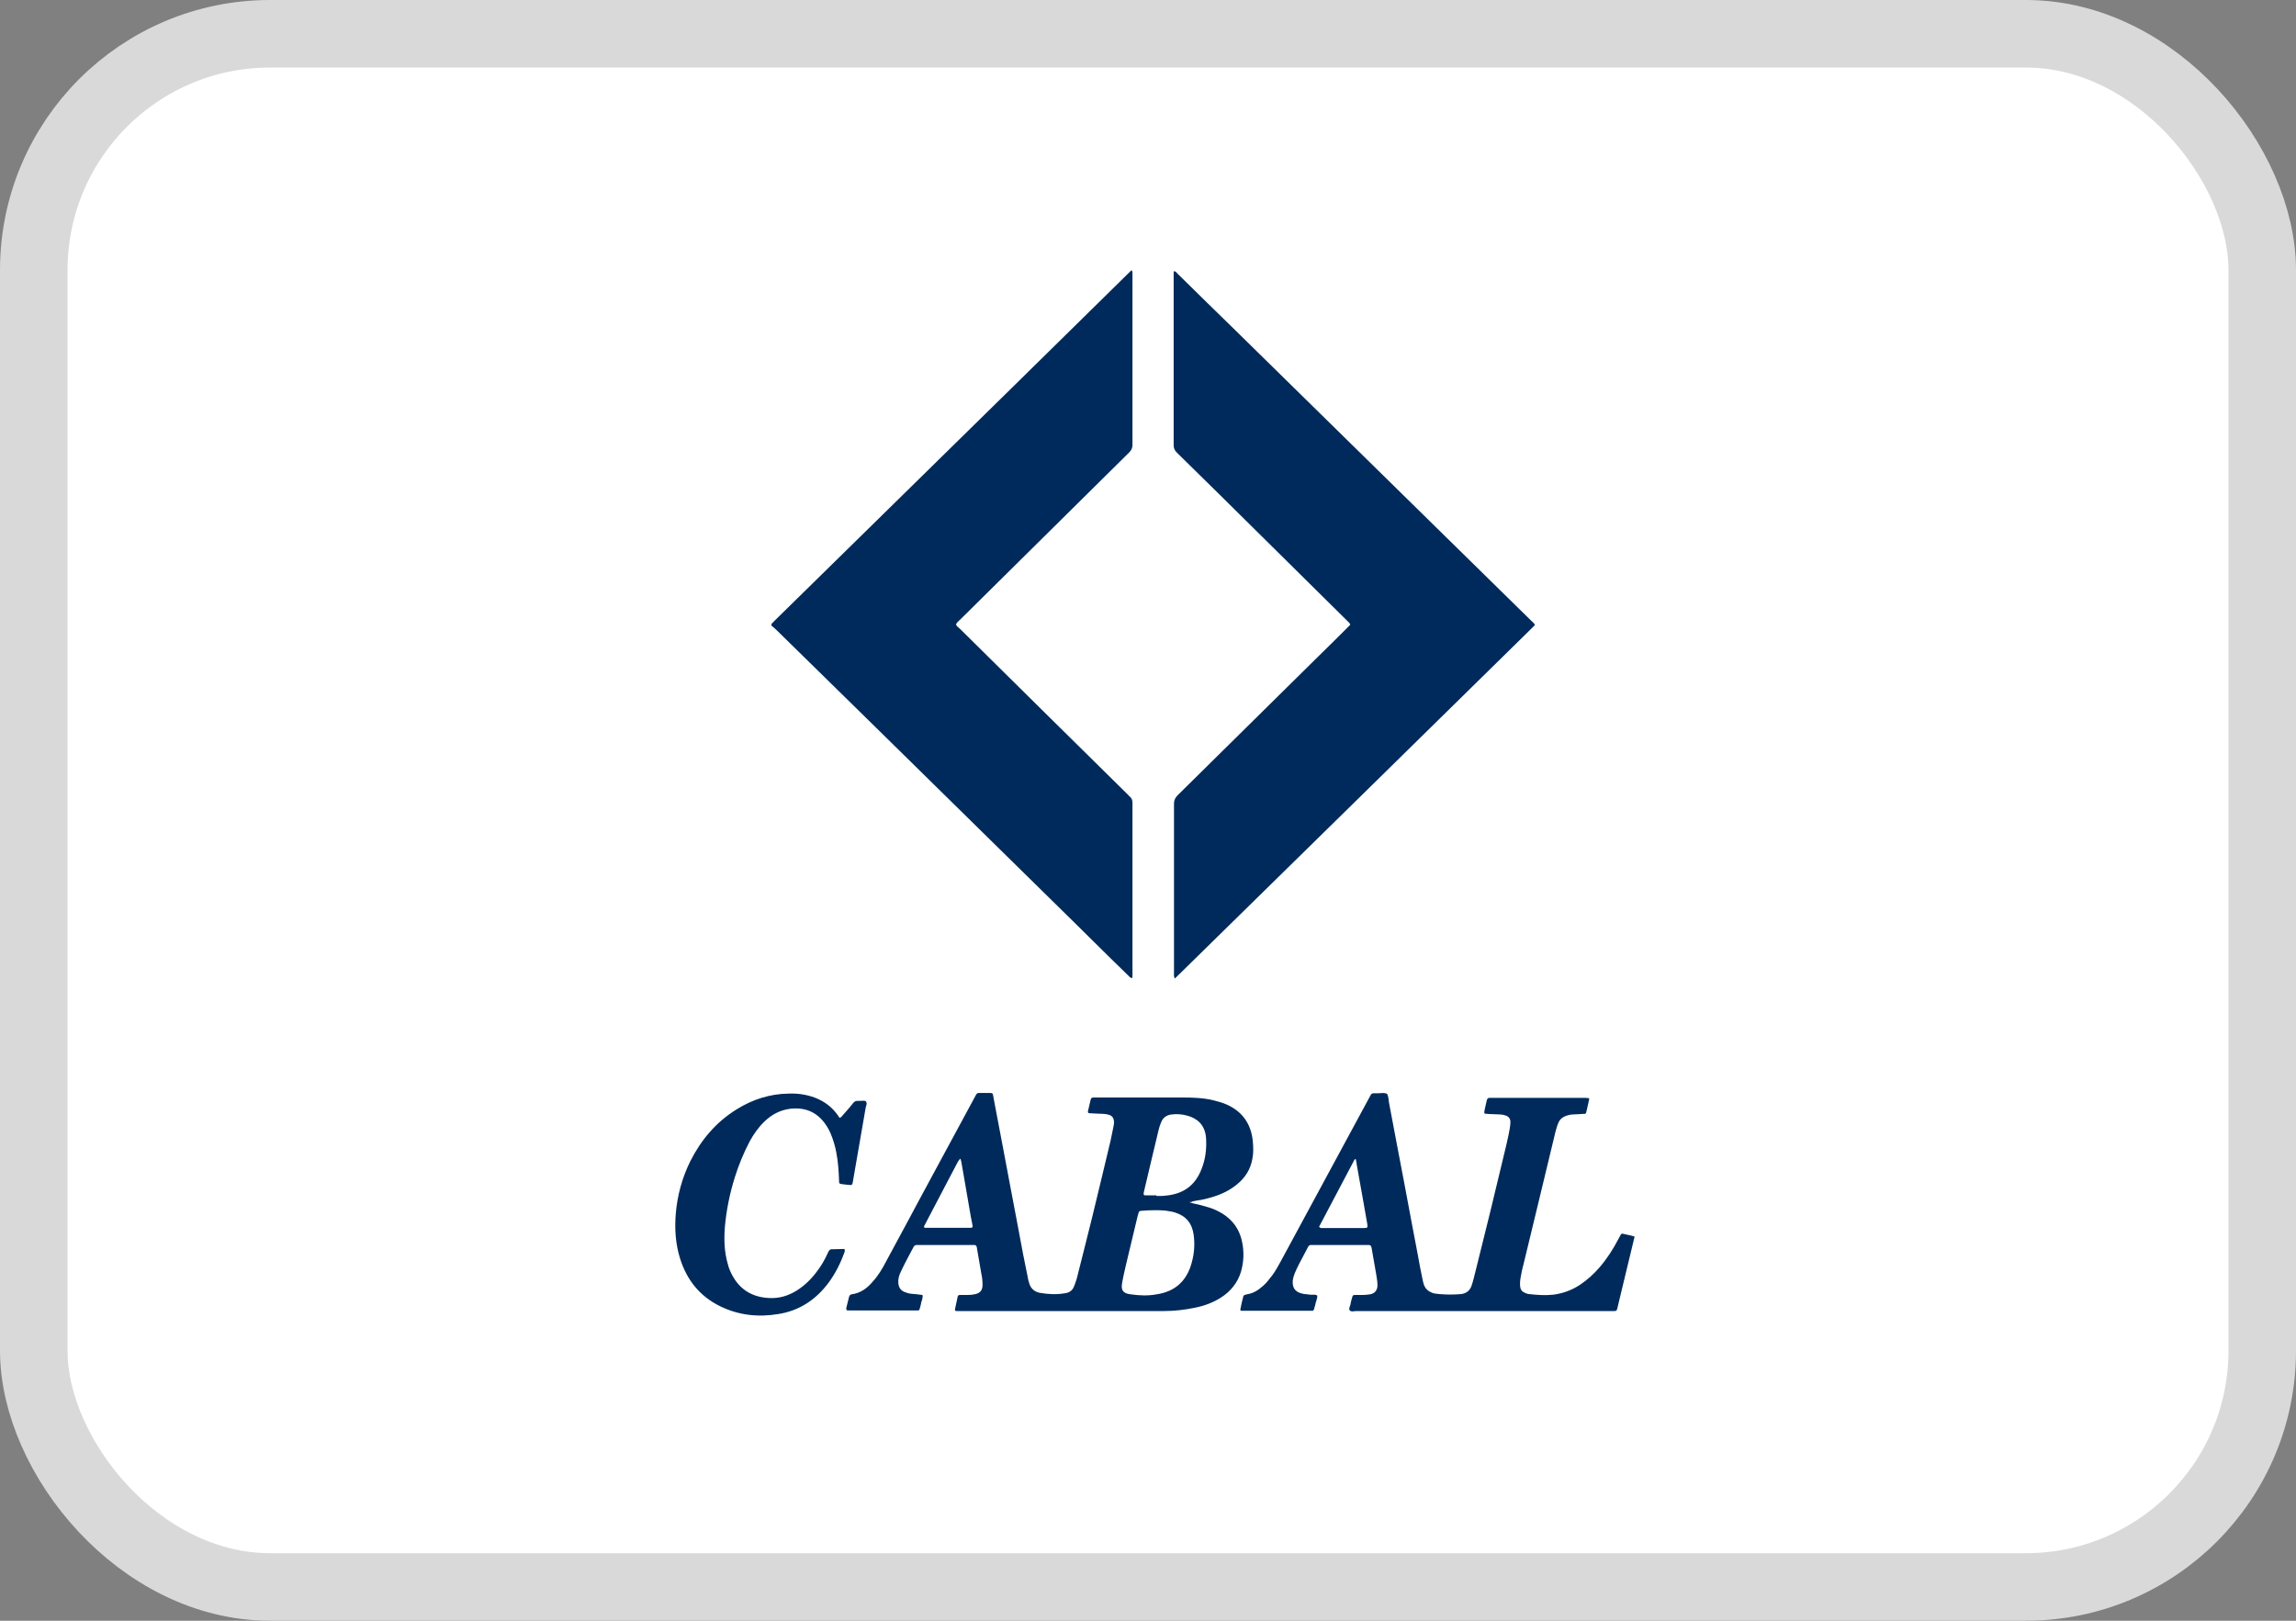 <svg width="34" height="24" viewBox="0 0 34 24" fill="none" xmlns="http://www.w3.org/2000/svg">
<rect x="0" y="0" width="34" height="24" fill="#808080" stroke="none"/>
<rect x="0.5" y="0.5" width="33" height="23" rx="3.5" fill="white" stroke="#D9D9D9"/>
<path fill-rule="evenodd" clip-rule="evenodd" d="M16.77 4.058C16.771 4.042 16.772 4.023 16.757 4C15.582 5.157 14.407 6.31 13.232 7.463C12.644 8.04 12.057 8.616 11.469 9.193L11.429 9.234C11.429 9.236 11.428 9.237 11.427 9.238C11.425 9.239 11.424 9.24 11.424 9.243V9.265C11.442 9.279 11.469 9.301 11.492 9.323C12.479 10.289 13.463 11.257 14.448 12.225C14.944 12.712 15.44 13.2 15.936 13.687C16.022 13.772 16.108 13.857 16.194 13.942C16.366 14.112 16.538 14.282 16.712 14.45C16.714 14.452 16.717 14.454 16.719 14.457C16.73 14.47 16.744 14.485 16.766 14.481C16.77 14.472 16.77 14.463 16.77 14.454V11.889C16.77 11.853 16.761 11.821 16.734 11.799C16.725 11.793 16.718 11.785 16.712 11.777C16.709 11.774 16.706 11.77 16.703 11.768C15.873 10.951 15.044 10.131 14.214 9.31C14.191 9.292 14.169 9.274 14.156 9.247C14.169 9.22 14.19 9.201 14.211 9.182C14.218 9.175 14.225 9.169 14.232 9.162L16.721 6.7C16.757 6.664 16.77 6.633 16.77 6.583V4.067C16.77 4.064 16.77 4.061 16.77 4.058ZM17.384 14.425C17.384 14.444 17.383 14.464 17.398 14.49C19.151 12.772 20.895 11.059 22.635 9.35L22.73 9.256C22.72 9.232 22.702 9.216 22.686 9.202C22.681 9.197 22.676 9.193 22.672 9.189L18.313 4.91C18.017 4.623 17.726 4.336 17.434 4.049L17.434 4.049C17.431 4.047 17.428 4.043 17.426 4.04C17.416 4.028 17.405 4.014 17.38 4.018V4.067V6.592C17.38 6.637 17.394 6.668 17.425 6.7C17.846 7.112 18.268 7.529 18.689 7.946L18.69 7.947L19.95 9.193C19.954 9.197 19.958 9.201 19.962 9.205C19.977 9.218 19.991 9.231 19.995 9.252L19.959 9.288C19.811 9.436 19.658 9.588 19.506 9.736L17.434 11.781C17.403 11.817 17.385 11.848 17.385 11.898V14.414C17.385 14.417 17.384 14.421 17.384 14.425ZM17.918 17.885C17.833 17.858 17.743 17.835 17.658 17.817C17.652 17.814 17.646 17.812 17.64 17.811C17.632 17.809 17.623 17.807 17.613 17.8C17.617 17.8 17.621 17.8 17.624 17.8C17.637 17.801 17.648 17.801 17.658 17.791L17.726 17.777C17.806 17.768 17.887 17.746 17.963 17.723C18.093 17.683 18.214 17.625 18.317 17.539C18.439 17.441 18.519 17.315 18.546 17.158C18.564 17.069 18.56 16.979 18.551 16.889C18.524 16.642 18.398 16.463 18.174 16.36C18.107 16.329 18.039 16.311 17.968 16.293C17.82 16.257 17.663 16.252 17.51 16.252H16.192C16.169 16.252 16.156 16.261 16.151 16.284C16.145 16.313 16.138 16.341 16.131 16.369C16.124 16.397 16.118 16.425 16.111 16.454C16.107 16.477 16.116 16.485 16.138 16.485C16.169 16.488 16.202 16.489 16.234 16.49C16.267 16.491 16.299 16.492 16.331 16.494C16.362 16.494 16.389 16.499 16.42 16.508C16.47 16.521 16.492 16.557 16.497 16.607C16.497 16.625 16.497 16.647 16.492 16.665C16.483 16.705 16.475 16.744 16.468 16.784C16.46 16.823 16.452 16.862 16.443 16.903C16.398 17.087 16.354 17.27 16.311 17.454C16.267 17.638 16.223 17.822 16.178 18.006C16.14 18.161 16.101 18.315 16.062 18.47C16.022 18.625 15.983 18.779 15.945 18.934C15.942 18.942 15.94 18.95 15.937 18.959C15.926 18.992 15.915 19.027 15.9 19.06C15.878 19.109 15.837 19.14 15.779 19.149C15.653 19.172 15.528 19.167 15.402 19.145C15.322 19.131 15.263 19.082 15.241 19.002C15.239 18.996 15.238 18.99 15.236 18.985C15.229 18.96 15.222 18.937 15.219 18.912L15.151 18.575C15.12 18.405 15.087 18.235 15.055 18.064C15.022 17.894 14.99 17.723 14.958 17.553C14.925 17.38 14.892 17.206 14.86 17.033C14.827 16.859 14.795 16.685 14.761 16.512C14.752 16.465 14.743 16.417 14.734 16.369C14.725 16.321 14.716 16.273 14.707 16.225C14.703 16.189 14.694 16.185 14.658 16.185H14.55C14.503 16.185 14.484 16.183 14.471 16.191C14.458 16.198 14.452 16.216 14.429 16.257L13.622 17.75C13.521 17.941 13.419 18.129 13.317 18.318C13.251 18.44 13.185 18.561 13.12 18.683C13.066 18.786 13.008 18.885 12.931 18.97C12.846 19.073 12.747 19.149 12.608 19.167C12.586 19.172 12.577 19.19 12.572 19.208L12.532 19.369V19.378C12.532 19.396 12.537 19.405 12.555 19.405H13.595C13.604 19.405 13.613 19.401 13.617 19.387C13.62 19.378 13.622 19.37 13.624 19.363C13.626 19.355 13.629 19.347 13.631 19.338C13.633 19.329 13.635 19.319 13.638 19.309C13.64 19.299 13.642 19.288 13.644 19.279C13.646 19.273 13.648 19.267 13.65 19.261C13.654 19.251 13.658 19.242 13.658 19.23C13.658 19.224 13.659 19.218 13.661 19.212C13.664 19.2 13.667 19.188 13.658 19.176C13.608 19.168 13.554 19.164 13.503 19.159L13.492 19.158C13.456 19.154 13.425 19.145 13.393 19.131C13.339 19.109 13.308 19.064 13.303 19.002C13.299 18.952 13.308 18.907 13.326 18.862C13.379 18.744 13.439 18.632 13.5 18.518C13.511 18.499 13.522 18.479 13.532 18.459C13.541 18.445 13.555 18.436 13.573 18.436H14.429C14.452 18.436 14.461 18.45 14.465 18.472L14.532 18.862C14.546 18.921 14.55 18.979 14.55 19.037C14.546 19.109 14.514 19.145 14.447 19.163C14.411 19.172 14.371 19.176 14.331 19.176H14.214C14.2 19.176 14.187 19.181 14.182 19.199L14.142 19.387C14.138 19.405 14.147 19.414 14.165 19.414H17.241C17.394 19.414 17.546 19.396 17.694 19.365C17.833 19.338 17.968 19.288 18.084 19.212C18.223 19.123 18.326 18.997 18.376 18.835C18.421 18.679 18.425 18.526 18.389 18.369C18.349 18.199 18.255 18.069 18.107 17.974C18.048 17.939 17.986 17.907 17.918 17.885ZM24.044 18.983C24.098 18.764 24.152 18.54 24.206 18.311C24.166 18.298 24.127 18.29 24.088 18.282C24.071 18.278 24.053 18.275 24.035 18.27C24.018 18.266 24.009 18.27 24 18.284C23.993 18.295 23.987 18.306 23.982 18.318C23.976 18.329 23.971 18.34 23.964 18.351C23.887 18.499 23.798 18.638 23.686 18.768C23.601 18.867 23.506 18.952 23.399 19.024C23.278 19.105 23.143 19.154 23 19.172C22.878 19.185 22.762 19.176 22.645 19.163C22.626 19.163 22.61 19.156 22.592 19.149C22.589 19.148 22.586 19.146 22.582 19.145C22.538 19.127 22.515 19.096 22.511 19.051C22.506 19.002 22.511 18.952 22.52 18.907C22.529 18.849 22.542 18.795 22.555 18.741L22.556 18.741C22.636 18.409 22.716 18.079 22.796 17.748C22.875 17.417 22.955 17.086 23.035 16.755C23.039 16.743 23.042 16.732 23.045 16.721C23.054 16.687 23.064 16.654 23.08 16.62C23.103 16.571 23.143 16.539 23.197 16.521C23.228 16.512 23.26 16.503 23.296 16.503C23.322 16.501 23.349 16.5 23.376 16.499C23.403 16.498 23.43 16.497 23.457 16.494C23.47 16.494 23.484 16.494 23.488 16.477C23.495 16.443 23.503 16.41 23.511 16.378C23.519 16.345 23.526 16.313 23.533 16.279C23.538 16.27 23.529 16.261 23.52 16.261C23.493 16.257 23.47 16.257 23.444 16.257H22.058C22.035 16.257 22.022 16.27 22.017 16.293C22.011 16.32 22.005 16.345 21.999 16.371C21.994 16.397 21.988 16.423 21.982 16.45C21.977 16.485 21.977 16.494 22.017 16.494C22.049 16.497 22.081 16.498 22.114 16.499C22.146 16.5 22.179 16.501 22.21 16.503C22.237 16.503 22.264 16.508 22.291 16.517C22.34 16.53 22.367 16.566 22.367 16.616C22.367 16.642 22.363 16.674 22.358 16.705C22.347 16.773 22.332 16.839 22.317 16.906C22.314 16.918 22.312 16.93 22.309 16.943C22.152 17.607 21.991 18.266 21.825 18.925C21.816 18.966 21.802 19.006 21.789 19.046C21.762 19.114 21.712 19.154 21.636 19.163C21.529 19.172 21.425 19.172 21.318 19.163C21.309 19.162 21.3 19.161 21.291 19.16C21.264 19.158 21.237 19.155 21.21 19.145C21.152 19.123 21.111 19.087 21.089 19.033C21.08 19.006 21.071 18.979 21.067 18.952C21.04 18.827 21.017 18.706 20.995 18.58C20.963 18.41 20.931 18.239 20.898 18.069C20.866 17.898 20.833 17.728 20.802 17.557C20.764 17.353 20.725 17.148 20.685 16.943C20.646 16.738 20.607 16.533 20.569 16.329L20.569 16.329C20.564 16.284 20.56 16.239 20.542 16.198C20.509 16.182 20.474 16.185 20.44 16.188C20.427 16.189 20.415 16.189 20.403 16.189C20.349 16.189 20.328 16.187 20.314 16.196C20.3 16.205 20.293 16.226 20.268 16.27C20.051 16.672 19.834 17.072 19.618 17.472C19.402 17.872 19.185 18.273 18.968 18.674C18.932 18.741 18.892 18.813 18.847 18.876C18.841 18.883 18.835 18.891 18.83 18.898C18.79 18.95 18.75 19.003 18.699 19.046C18.627 19.109 18.555 19.154 18.461 19.167C18.456 19.17 18.451 19.171 18.445 19.172C18.44 19.173 18.434 19.174 18.43 19.176C18.421 19.181 18.412 19.19 18.412 19.194C18.394 19.262 18.38 19.324 18.367 19.392C18.367 19.401 18.371 19.41 18.38 19.41H19.434C19.443 19.41 19.452 19.405 19.457 19.392C19.459 19.383 19.462 19.373 19.465 19.363C19.473 19.34 19.48 19.315 19.483 19.293C19.486 19.283 19.489 19.273 19.493 19.262C19.501 19.237 19.509 19.211 19.506 19.185C19.485 19.17 19.462 19.171 19.439 19.172C19.427 19.173 19.415 19.173 19.403 19.172C19.389 19.17 19.377 19.169 19.365 19.167C19.352 19.166 19.34 19.165 19.326 19.163C19.312 19.163 19.297 19.159 19.282 19.155C19.274 19.153 19.267 19.151 19.259 19.149C19.178 19.123 19.138 19.069 19.143 18.97C19.147 18.93 19.156 18.898 19.17 18.862C19.211 18.763 19.262 18.668 19.313 18.574C19.333 18.537 19.352 18.5 19.371 18.463C19.38 18.445 19.394 18.436 19.412 18.436H20.268C20.295 18.436 20.304 18.45 20.309 18.472C20.313 18.481 20.313 18.486 20.313 18.49L20.381 18.88C20.381 18.885 20.382 18.889 20.383 18.893C20.391 18.942 20.398 18.987 20.398 19.033C20.398 19.096 20.367 19.154 20.286 19.167C20.25 19.172 20.215 19.176 20.179 19.176H20.062C20.04 19.176 20.031 19.185 20.026 19.203C20.023 19.215 20.02 19.227 20.016 19.239C20.009 19.263 20.002 19.287 19.999 19.311C19.998 19.322 19.994 19.333 19.989 19.344C19.982 19.365 19.974 19.386 19.986 19.401C20.002 19.424 20.029 19.42 20.054 19.417C20.063 19.415 20.072 19.414 20.08 19.414H23.901C23.937 19.414 23.941 19.41 23.95 19.374L24.044 18.983ZM12.505 18.544C12.51 18.531 12.514 18.517 12.505 18.495C12.476 18.495 12.445 18.496 12.414 18.497C12.385 18.498 12.357 18.499 12.33 18.499C12.294 18.495 12.277 18.513 12.263 18.544C12.218 18.647 12.16 18.75 12.088 18.84C12.007 18.948 11.913 19.037 11.801 19.109C11.671 19.19 11.537 19.23 11.384 19.221C11.142 19.208 10.958 19.1 10.841 18.88C10.815 18.831 10.792 18.777 10.779 18.723C10.725 18.54 10.72 18.356 10.734 18.172C10.756 17.921 10.806 17.674 10.882 17.432C10.94 17.248 11.012 17.073 11.101 16.903C11.16 16.795 11.232 16.692 11.321 16.607C11.429 16.503 11.555 16.436 11.707 16.418C11.918 16.396 12.088 16.463 12.214 16.634C12.25 16.683 12.277 16.732 12.299 16.782C12.339 16.876 12.366 16.97 12.384 17.064C12.411 17.203 12.42 17.342 12.425 17.481C12.425 17.526 12.429 17.53 12.469 17.535C12.489 17.537 12.509 17.539 12.528 17.542C12.547 17.544 12.566 17.546 12.586 17.548C12.613 17.548 12.622 17.544 12.626 17.517C12.626 17.512 12.627 17.508 12.629 17.504C12.63 17.499 12.631 17.495 12.631 17.49C12.662 17.308 12.694 17.128 12.725 16.947C12.756 16.767 12.788 16.586 12.819 16.405C12.82 16.396 12.823 16.387 12.826 16.377C12.833 16.354 12.84 16.33 12.824 16.311C12.809 16.296 12.786 16.299 12.762 16.301C12.749 16.302 12.736 16.303 12.725 16.302H12.698C12.671 16.302 12.653 16.311 12.635 16.333C12.602 16.376 12.566 16.417 12.53 16.458C12.513 16.477 12.495 16.497 12.478 16.517C12.475 16.52 12.472 16.524 12.469 16.528C12.46 16.538 12.45 16.549 12.434 16.553L12.429 16.548C12.427 16.544 12.423 16.539 12.42 16.535C12.417 16.53 12.413 16.526 12.411 16.521C12.321 16.391 12.205 16.306 12.061 16.252C11.936 16.207 11.81 16.189 11.68 16.194C11.402 16.198 11.146 16.279 10.909 16.427C10.604 16.616 10.384 16.876 10.223 17.194C10.101 17.441 10.03 17.701 10.007 17.974C9.989 18.199 10.003 18.419 10.07 18.634C10.169 18.952 10.361 19.194 10.662 19.342C10.936 19.477 11.227 19.508 11.523 19.459C11.837 19.41 12.079 19.248 12.268 18.997C12.371 18.858 12.447 18.706 12.505 18.544ZM17.331 17.939C17.25 17.921 17.169 17.921 17.089 17.921C17.026 17.921 16.963 17.925 16.9 17.93C16.878 17.93 16.864 17.939 16.86 17.961C16.858 17.97 16.855 17.978 16.853 17.986C16.851 17.994 16.849 18.001 16.846 18.01L16.672 18.737C16.666 18.765 16.659 18.794 16.653 18.822C16.64 18.879 16.627 18.936 16.618 18.992C16.595 19.109 16.631 19.154 16.748 19.167C16.873 19.185 16.999 19.19 17.125 19.167C17.371 19.131 17.542 19.001 17.627 18.764C17.681 18.607 17.699 18.445 17.676 18.284C17.654 18.118 17.564 18.006 17.403 17.956C17.383 17.949 17.361 17.944 17.34 17.94C17.337 17.94 17.334 17.939 17.331 17.939ZM16.959 17.701H17.125V17.71H17.201C17.21 17.71 17.22 17.709 17.23 17.708C17.24 17.706 17.25 17.705 17.259 17.705C17.519 17.683 17.699 17.557 17.793 17.311C17.851 17.167 17.869 17.015 17.86 16.858C17.847 16.647 17.716 16.557 17.582 16.521C17.506 16.499 17.43 16.494 17.349 16.503C17.277 16.512 17.223 16.548 17.196 16.616C17.178 16.656 17.165 16.696 17.156 16.737C17.12 16.885 17.085 17.033 17.05 17.181C17.016 17.329 16.981 17.477 16.945 17.625C16.944 17.628 16.944 17.631 16.943 17.634C16.939 17.647 16.936 17.659 16.936 17.674C16.932 17.692 16.941 17.701 16.959 17.701ZM14.23 17.183C14.227 17.175 14.225 17.167 14.223 17.158C14.212 17.164 14.206 17.173 14.2 17.182C14.196 17.188 14.192 17.193 14.187 17.199C14.106 17.353 14.026 17.507 13.945 17.66C13.864 17.814 13.783 17.968 13.703 18.122C13.701 18.125 13.7 18.128 13.698 18.132C13.693 18.14 13.688 18.149 13.685 18.158C13.68 18.167 13.685 18.181 13.698 18.181H14.375C14.398 18.181 14.407 18.172 14.402 18.149C14.398 18.127 14.393 18.103 14.389 18.08C14.384 18.056 14.38 18.033 14.375 18.01C14.353 17.876 14.329 17.742 14.306 17.609C14.282 17.476 14.259 17.342 14.236 17.207C14.234 17.199 14.232 17.191 14.23 17.183ZM20.058 17.172L19.533 18.167C19.552 18.186 19.565 18.186 19.579 18.185C19.581 18.185 19.584 18.185 19.587 18.185H20.192C20.255 18.185 20.255 18.181 20.246 18.118C20.221 17.974 20.195 17.831 20.17 17.687C20.144 17.544 20.118 17.4 20.093 17.257C20.089 17.226 20.084 17.194 20.076 17.163C20.072 17.164 20.069 17.166 20.066 17.166C20.061 17.168 20.058 17.169 20.058 17.172Z" fill="#002A5B"/>
</svg>
